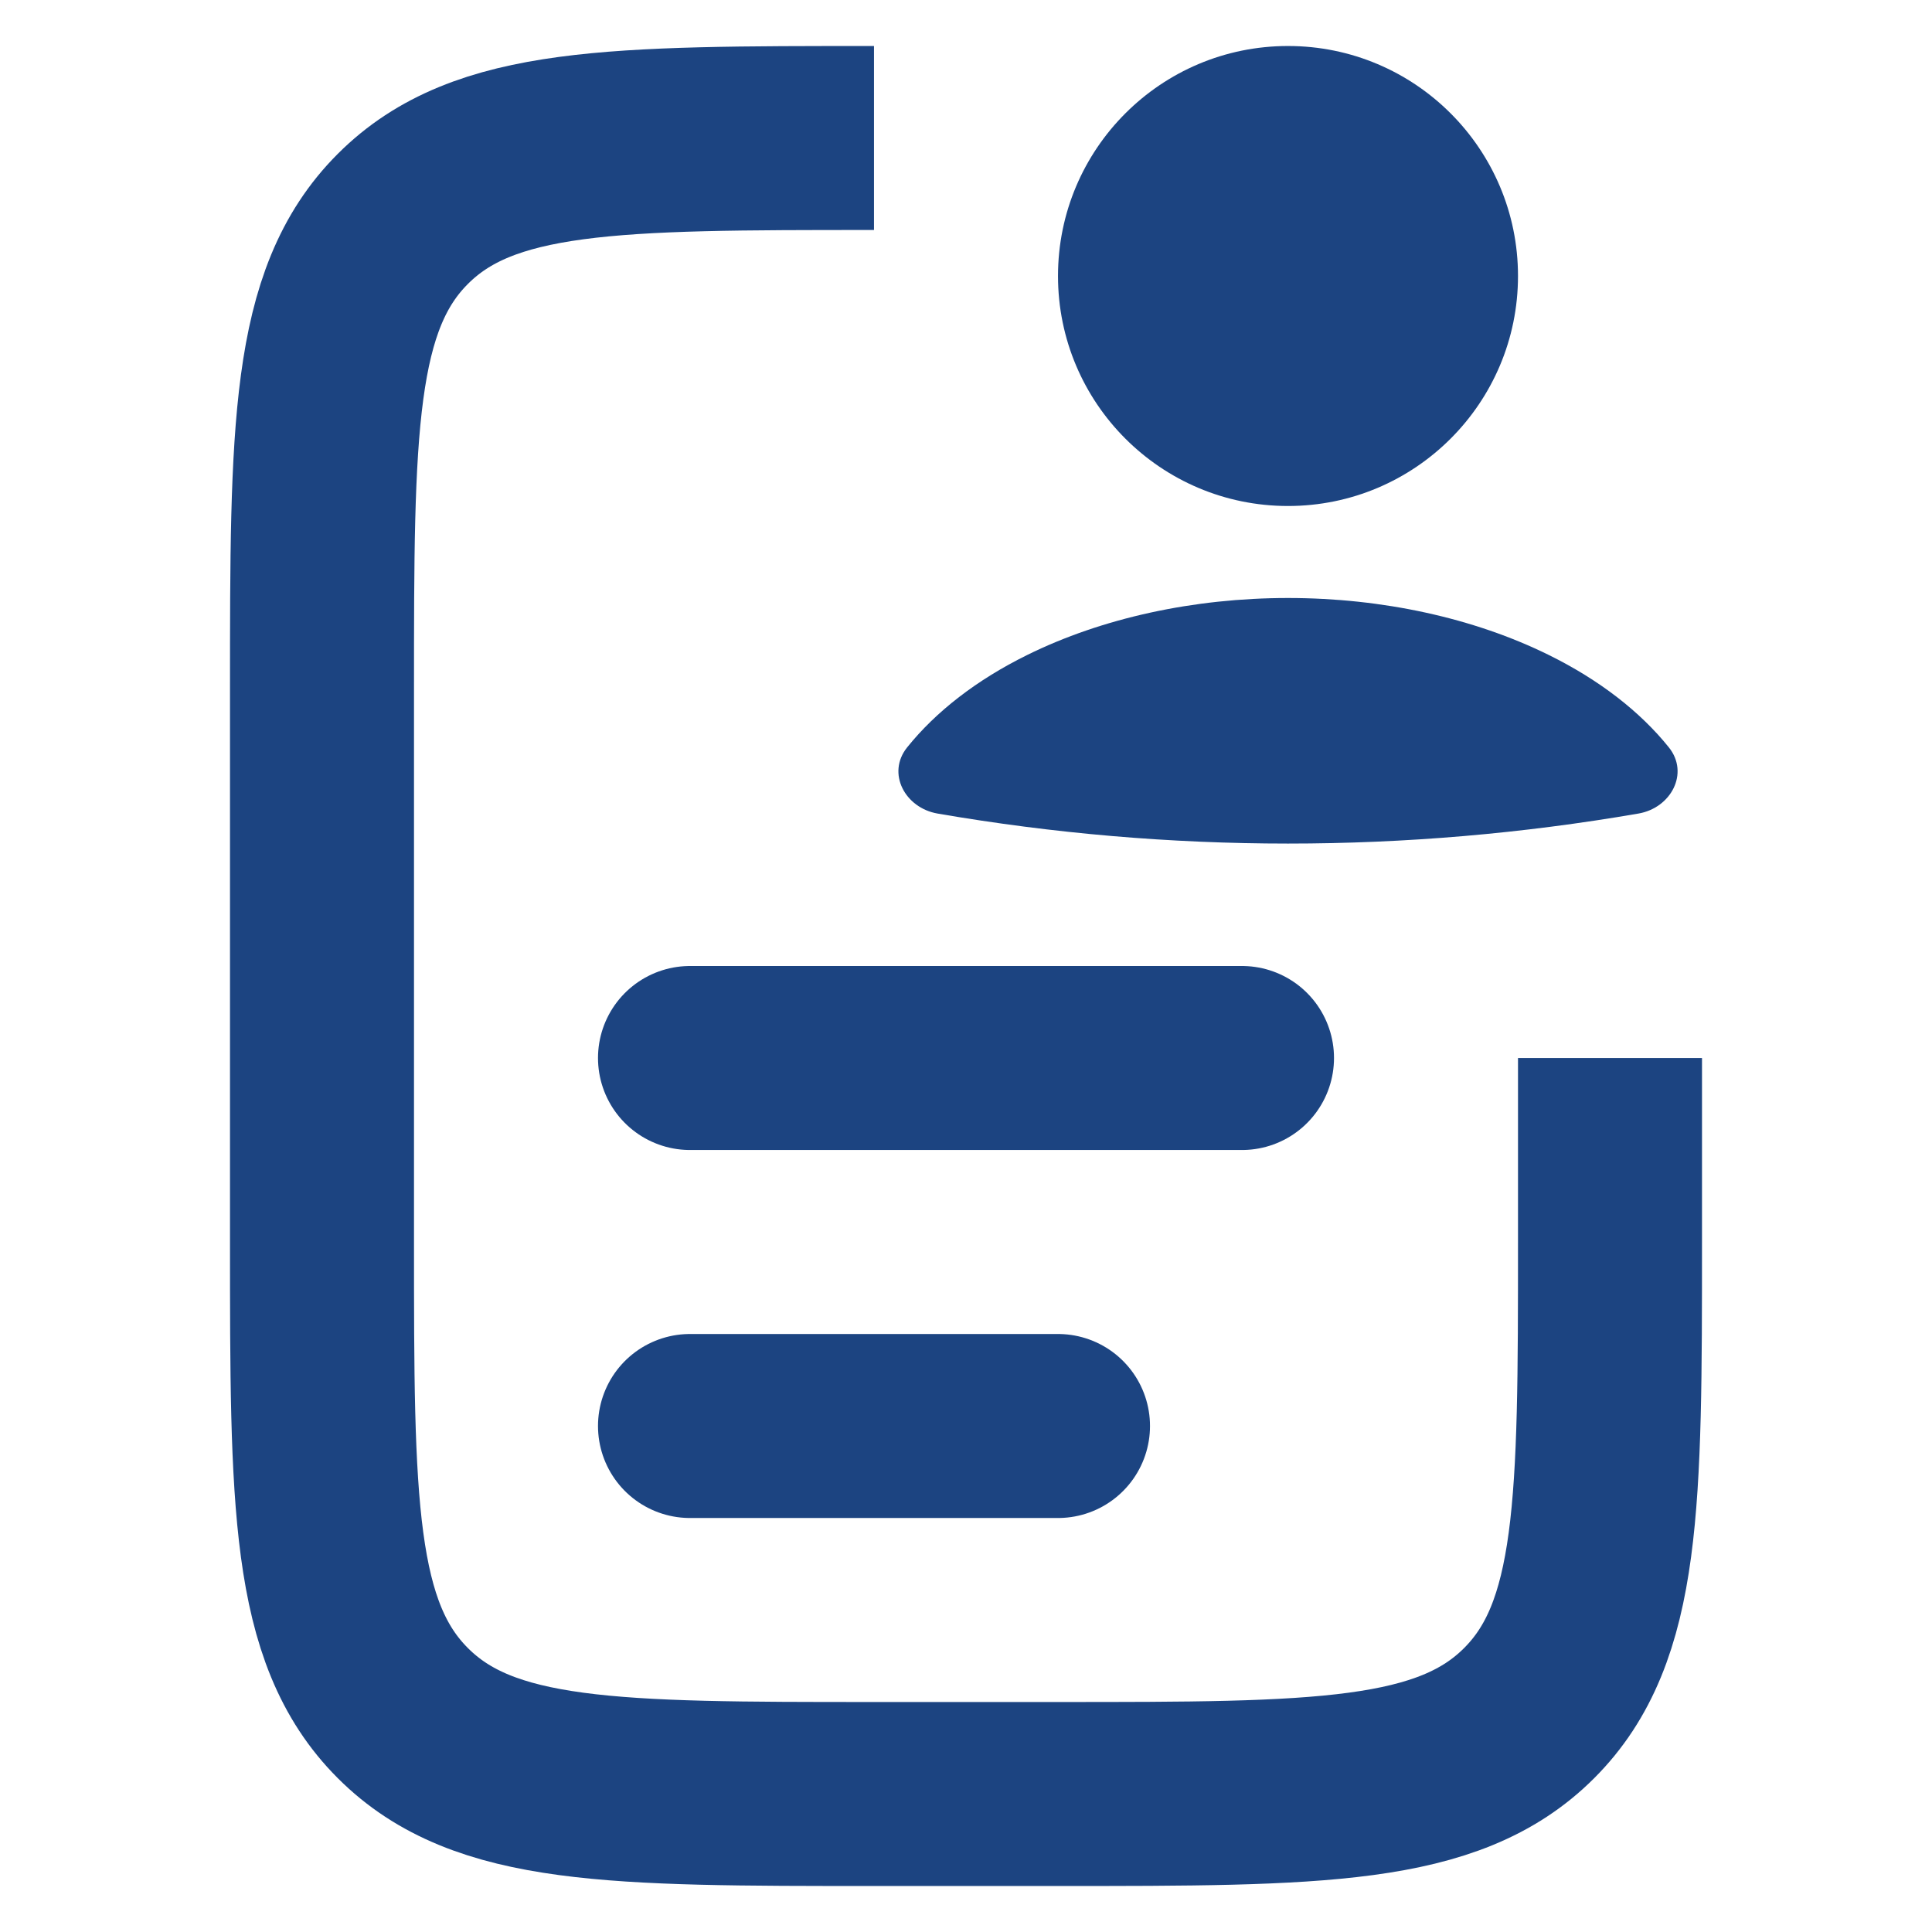 <svg width="17" height="17" viewBox="0 0 16 21" fill="none" xmlns="http://www.w3.org/2000/svg">
<path d="M15.309 8.843C15.663 8.782 15.865 8.405 15.64 8.124C15.327 7.734 14.883 7.39 14.336 7.12C13.522 6.718 12.526 6.5 11.5 6.5C10.475 6.5 9.478 6.718 8.664 7.12C8.117 7.39 7.673 7.734 7.36 8.124C7.135 8.405 7.337 8.782 7.691 8.843C10.212 9.278 12.788 9.278 15.309 8.843Z" fill="#1C4481"/>
<circle cx="11.5" cy="3" r="2.5" fill="#1C4481"/>
<path d="M5 11.5L11 11.5" stroke="#1C4481" stroke-width="2" stroke-linecap="round"/>
<path d="M5 15.5L9 15.5" stroke="#1C4481" stroke-width="2" stroke-linecap="round"/>
<path d="M15 11.5V13.5C15 16.328 15 17.743 14.121 18.621C13.243 19.5 11.828 19.5 9 19.5H7C4.172 19.5 2.757 19.5 1.879 18.621C1 17.743 1 16.328 1 13.5V7.5C1 4.672 1 3.257 1.879 2.379C2.757 1.5 4.172 1.5 7 1.5V1.5" stroke="#1C4481" stroke-width="2"/>
</svg>
